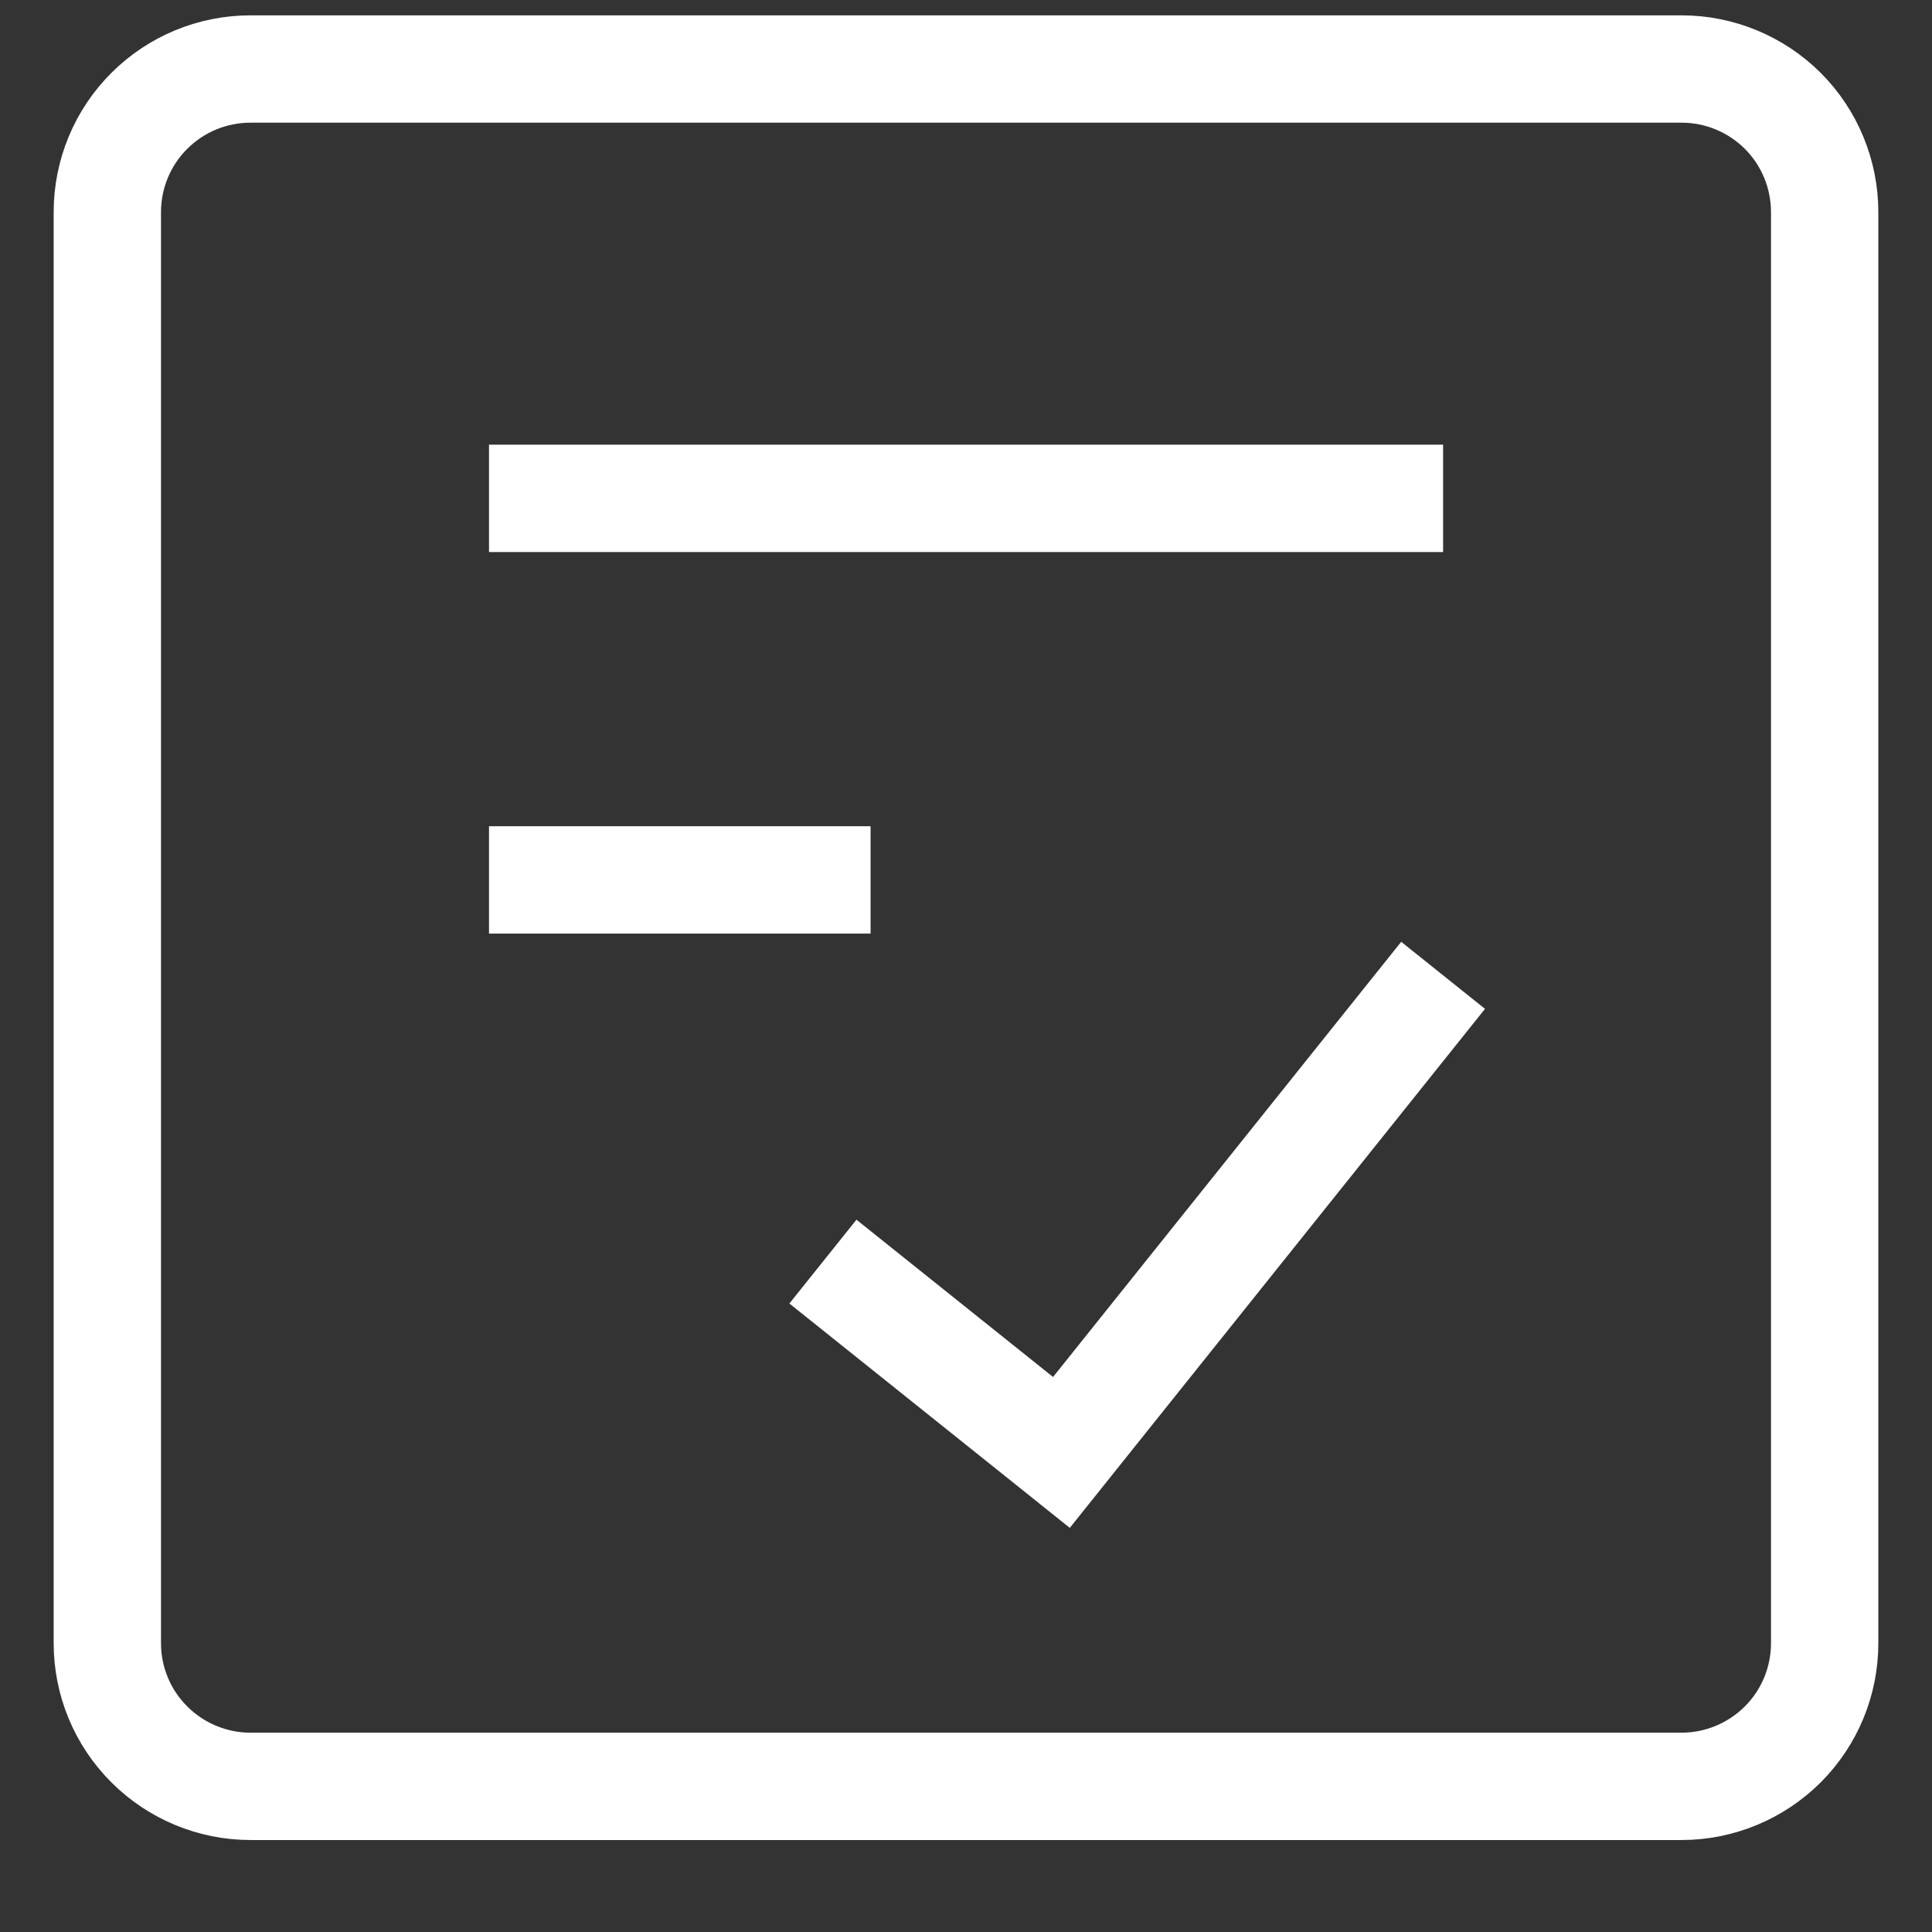<svg width="18" height="18" viewBox="0 0 18 18" fill="none" xmlns="http://www.w3.org/2000/svg">
<rect x="0" y="0" width="18" height="18" fill="#333333" stroke="none"/>
<path d="M15.667 0.643H2.333C1.98 0.643 1.641 0.783 1.391 1.033C1.14 1.283 1 1.623 1 1.976V15.309C1 15.663 1.14 16.002 1.391 16.252C1.641 16.502 1.98 16.643 2.333 16.643H15.667C16.02 16.643 16.359 16.502 16.61 16.252C16.86 16.002 17 15.663 17 15.309V1.976C17 1.623 16.86 1.283 16.61 1.033C16.359 0.783 16.02 0.643 15.667 0.643Z" stroke="white" strokeLinecap="round" strokeLinejoin="round"/>
<path d="M7.667 11.754L9.889 13.532L13.445 9.087M4.556 4.643H13.445M4.556 8.198H8.111" stroke="white" strokeLinecap="round" strokeLinejoin="round"/>
</svg>
